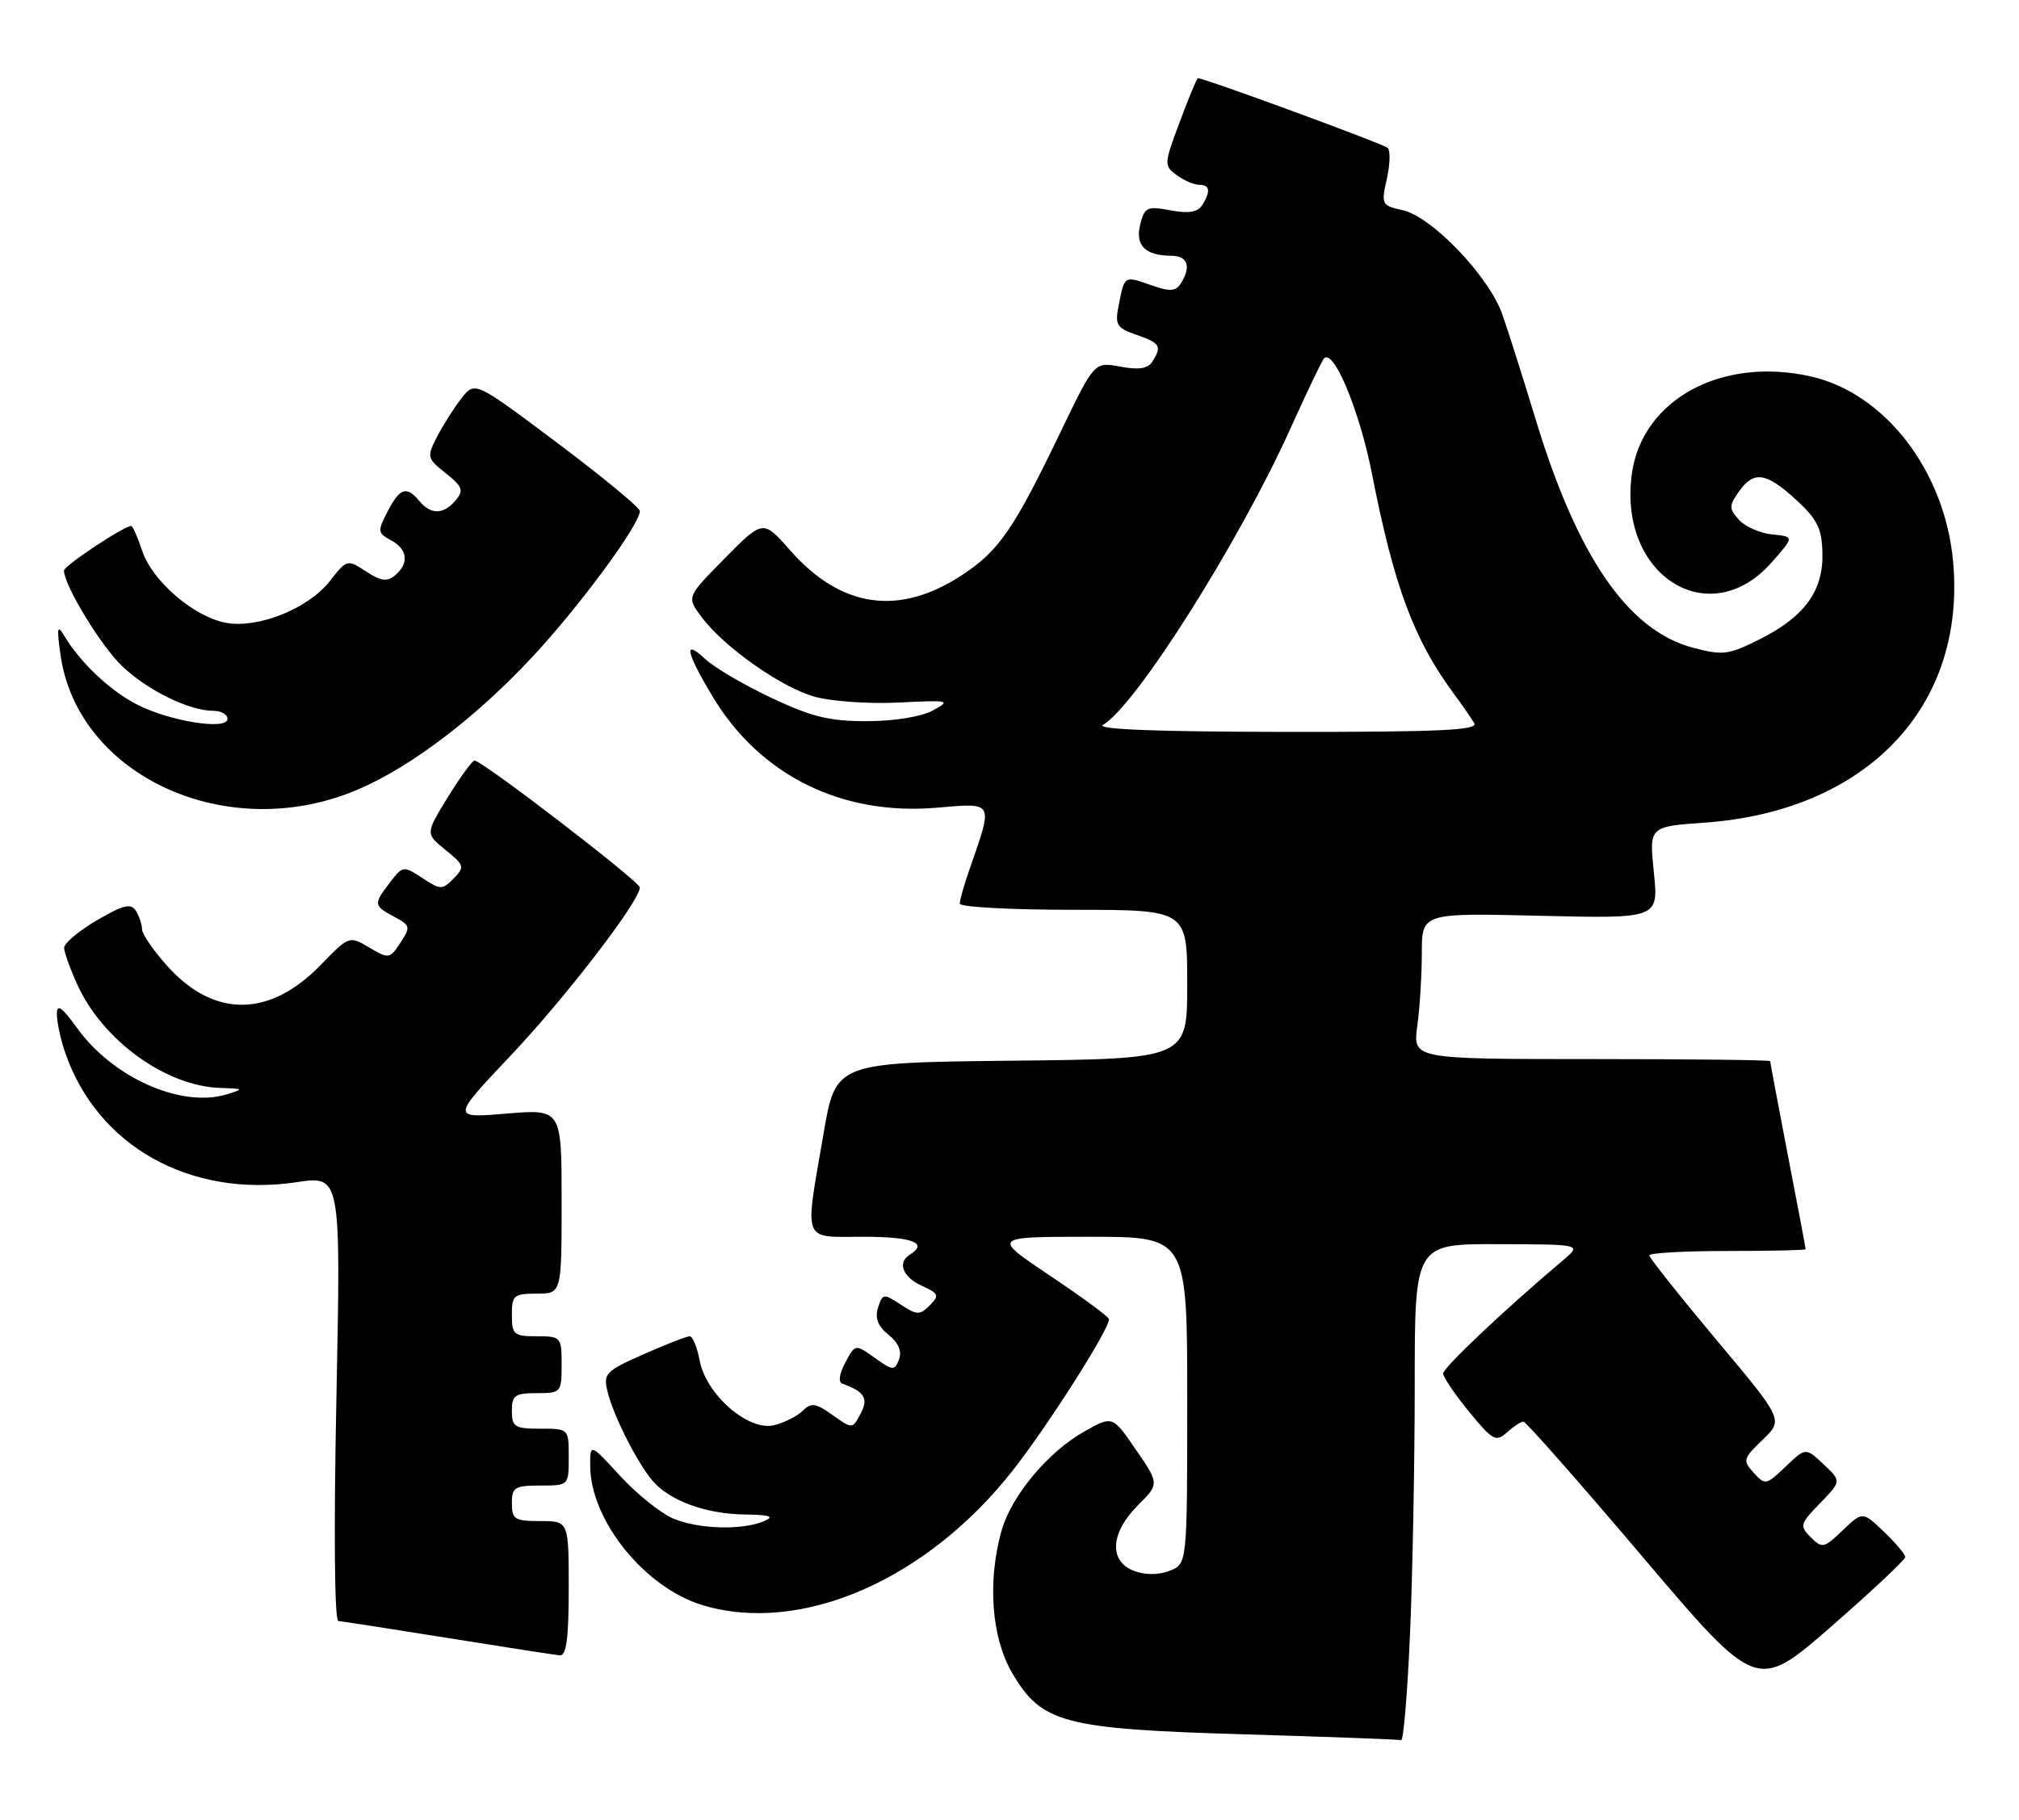 <?xml version="1.0" encoding="UTF-8" standalone="no"?>
<!DOCTYPE svg PUBLIC "-//W3C//DTD SVG 1.1//EN" "http://www.w3.org/Graphics/SVG/1.1/DTD/svg11.dtd" >
<svg xmlns="http://www.w3.org/2000/svg" xmlns:xlink="http://www.w3.org/1999/xlink" version="1.1" viewBox="0 0 284 256">
 <g >
 <path fill="currentColor"
d=" M 198.34 229.84 C 198.70 221.50 199.00 205.75 199.00 194.84 C 199.00 175.00 199.00 175.00 210.75 175.04 C 222.50 175.07 222.50 175.07 219.88 177.29 C 211.80 184.10 203.00 192.41 203.00 193.23 C 203.00 193.74 204.64 196.16 206.64 198.61 C 209.96 202.66 210.43 202.92 211.97 201.53 C 212.90 200.69 213.94 200.00 214.28 200.00 C 214.63 200.00 222.16 208.54 231.01 218.98 C 247.11 237.96 247.11 237.96 257.56 228.86 C 263.30 223.85 268.00 219.44 268.00 219.06 C 268.00 218.68 266.65 217.08 265.00 215.50 C 262.00 212.63 262.00 212.63 259.20 215.30 C 256.57 217.82 256.31 217.88 254.71 216.28 C 253.11 214.68 253.19 214.40 256.02 211.48 C 259.03 208.38 259.03 208.38 256.51 206.01 C 253.99 203.64 253.99 203.64 251.17 206.34 C 248.44 208.95 248.29 208.98 246.68 207.20 C 245.11 205.47 245.19 205.20 247.94 202.56 C 250.87 199.75 250.87 199.75 241.43 188.50 C 236.25 182.31 232.00 176.96 232.00 176.62 C 232.00 176.28 236.95 176.00 243.00 176.00 C 249.05 176.00 254.00 175.89 253.99 175.75 C 253.99 175.61 252.87 169.67 251.49 162.54 C 250.12 155.42 249.00 149.45 249.00 149.29 C 249.00 149.13 237.69 149.00 223.86 149.00 C 198.73 149.00 198.73 149.00 199.36 144.36 C 199.71 141.81 200.00 137.18 200.00 134.08 C 200.00 128.44 200.00 128.44 216.65 128.84 C 233.30 129.24 233.30 129.24 232.64 122.76 C 231.97 116.29 231.97 116.29 239.74 115.74 C 262.57 114.13 276.59 99.43 274.73 79.01 C 273.58 66.26 265.14 55.29 254.67 52.95 C 242.13 50.14 230.98 56.23 229.54 66.67 C 227.58 80.96 240.43 89.09 249.21 79.12 C 252.40 75.50 252.40 75.50 249.30 75.19 C 247.60 75.03 245.50 74.10 244.62 73.14 C 243.20 71.56 243.19 71.17 244.58 69.19 C 246.68 66.19 248.41 66.43 252.64 70.31 C 255.61 73.03 256.27 74.35 256.35 77.76 C 256.50 83.11 253.84 86.77 247.56 89.92 C 243.12 92.15 242.35 92.24 238.11 91.12 C 229.01 88.70 221.87 78.33 216.01 59.00 C 214.26 53.22 212.14 46.57 211.32 44.22 C 209.43 38.86 201.40 30.47 197.30 29.57 C 194.35 28.92 194.27 28.76 195.07 25.20 C 195.53 23.16 195.59 21.19 195.20 20.81 C 194.64 20.26 169.45 11.00 168.50 11.00 C 168.36 11.00 167.21 13.76 165.95 17.14 C 163.72 23.09 163.71 23.31 165.52 24.64 C 166.54 25.39 167.97 26.00 168.69 26.00 C 170.20 26.00 170.33 26.92 169.09 28.88 C 168.47 29.86 167.18 30.07 164.64 29.59 C 161.36 28.98 161.00 29.14 160.39 31.57 C 159.65 34.52 161.07 35.96 164.75 35.98 C 167.09 36.00 167.60 37.50 166.09 39.89 C 165.39 41.00 164.57 41.05 161.95 40.13 C 158.11 38.79 158.20 38.74 157.38 42.83 C 156.80 45.73 157.03 46.11 159.87 47.11 C 163.21 48.27 163.47 48.71 162.09 50.88 C 161.47 51.87 160.18 52.07 157.58 51.58 C 153.94 50.90 153.94 50.90 149.22 60.70 C 142.60 74.46 140.55 77.45 135.41 80.85 C 126.52 86.74 118.32 85.58 111.15 77.43 C 107.33 73.10 107.33 73.10 101.96 78.54 C 96.59 83.98 96.59 83.98 98.63 86.74 C 101.79 91.00 109.84 96.69 114.59 98.02 C 116.95 98.68 122.27 99.05 126.42 98.84 C 133.56 98.48 133.82 98.54 131.23 99.95 C 129.62 100.83 125.83 101.45 122.00 101.46 C 116.70 101.48 114.21 100.87 108.50 98.18 C 104.65 96.36 100.49 93.92 99.25 92.76 C 96.09 89.80 96.45 91.67 100.25 98.01 C 106.88 109.06 118.36 114.77 131.72 113.64 C 139.92 112.95 139.74 112.61 136.35 122.38 C 135.61 124.51 135.00 126.64 135.00 127.13 C 135.00 127.61 142.20 128.00 151.00 128.00 C 167.00 128.00 167.00 128.00 167.00 138.48 C 167.00 148.97 167.00 148.97 142.28 149.23 C 117.55 149.50 117.55 149.50 115.84 159.50 C 113.16 175.13 112.72 174.00 121.50 174.00 C 128.34 174.00 130.62 174.88 128.00 176.50 C 126.19 177.62 126.96 179.66 129.66 180.89 C 132.06 181.99 132.17 182.26 130.78 183.65 C 129.38 185.05 128.98 185.04 126.70 183.54 C 124.29 181.96 124.14 181.98 123.51 183.97 C 123.04 185.44 123.48 186.57 124.98 187.79 C 126.39 188.92 126.89 190.11 126.46 191.25 C 125.83 192.87 125.61 192.86 123.04 191.03 C 120.30 189.08 120.30 189.08 118.90 191.70 C 118.04 193.31 117.89 194.46 118.50 194.68 C 121.61 195.78 122.20 196.75 121.05 198.90 C 119.90 201.06 119.90 201.06 117.11 199.08 C 114.74 197.39 114.12 197.30 112.91 198.48 C 112.14 199.25 110.32 200.16 108.87 200.51 C 105.28 201.39 99.32 196.21 98.42 191.42 C 98.07 189.54 97.43 188.00 97.01 188.00 C 96.59 188.00 93.67 189.14 90.52 190.53 C 85.18 192.90 84.84 193.24 85.46 195.78 C 86.29 199.22 89.69 205.92 91.85 208.39 C 94.28 211.17 99.29 212.99 104.72 213.07 C 108.31 213.12 109.00 213.35 107.50 214.00 C 104.43 215.32 98.29 215.15 94.72 213.65 C 92.95 212.90 89.59 210.21 87.25 207.67 C 83.00 203.04 83.00 203.04 83.02 206.27 C 83.07 213.94 90.74 223.41 98.86 225.84 C 112.71 229.99 130.41 222.27 142.52 206.80 C 147.51 200.42 156.00 187.07 156.00 185.59 C 156.00 185.29 152.29 182.55 147.76 179.52 C 139.52 174.00 139.52 174.00 153.26 174.00 C 167.00 174.00 167.00 174.00 167.00 197.02 C 167.00 220.05 167.00 220.05 164.50 221.00 C 162.92 221.60 161.08 221.60 159.50 221.00 C 155.95 219.65 156.19 215.66 160.04 211.80 C 163.08 208.76 163.08 208.76 159.79 203.97 C 156.50 199.17 156.50 199.17 152.62 201.34 C 147.43 204.23 142.23 210.47 140.85 215.45 C 138.88 222.59 139.48 230.43 142.37 235.36 C 146.52 242.44 149.57 243.25 175.00 244.00 C 186.82 244.35 196.77 244.72 197.09 244.82 C 197.42 244.92 197.98 238.18 198.34 229.84 Z  M 80.00 223.50 C 80.00 214.00 80.00 214.00 76.00 214.00 C 72.40 214.00 72.00 213.75 72.00 211.50 C 72.00 209.25 72.40 209.00 76.00 209.00 C 80.00 209.00 80.00 209.00 80.00 205.00 C 80.00 201.00 80.00 201.00 76.00 201.00 C 72.40 201.00 72.00 200.75 72.00 198.50 C 72.00 196.31 72.43 196.00 75.50 196.00 C 78.92 196.00 79.00 195.90 79.00 192.00 C 79.00 188.10 78.92 188.00 75.50 188.00 C 72.28 188.00 72.00 187.76 72.00 185.00 C 72.00 182.24 72.28 182.00 75.50 182.00 C 79.00 182.00 79.00 182.00 79.00 169.01 C 79.00 156.03 79.00 156.03 71.25 156.67 C 63.50 157.32 63.50 157.32 71.83 148.51 C 79.59 140.31 90.00 126.75 90.00 124.86 C 90.00 124.03 67.83 107.00 66.75 107.00 C 66.43 107.00 64.75 109.32 63.00 112.15 C 59.84 117.29 59.84 117.29 62.67 119.58 C 65.33 121.73 65.40 121.97 63.81 123.59 C 62.21 125.22 61.97 125.21 59.41 123.53 C 56.75 121.79 56.66 121.80 54.87 124.13 C 52.51 127.19 52.54 127.42 55.44 128.97 C 57.73 130.19 57.78 130.41 56.33 132.63 C 54.83 134.91 54.69 134.93 51.95 133.31 C 49.13 131.64 49.10 131.65 45.12 135.75 C 37.95 143.15 30.15 143.23 23.60 135.98 C 21.62 133.79 19.99 131.43 19.98 130.75 C 19.98 130.06 19.58 128.89 19.11 128.14 C 18.41 127.04 17.35 127.30 13.62 129.48 C 11.08 130.97 9.01 132.71 9.02 133.35 C 9.03 133.98 9.87 136.31 10.87 138.52 C 14.45 146.39 23.35 152.83 31.00 153.06 C 34.33 153.17 34.37 153.21 31.86 153.97 C 25.51 155.89 15.94 151.66 10.90 144.71 C 8.67 141.62 8.00 141.16 8.00 142.70 C 8.00 143.80 8.53 146.23 9.17 148.10 C 13.70 161.26 26.74 168.56 41.73 166.32 C 47.95 165.39 47.95 165.39 47.32 196.70 C 46.94 215.32 47.05 228.03 47.59 228.06 C 48.09 228.10 55.02 229.17 63.00 230.45 C 70.97 231.73 78.06 232.83 78.75 232.89 C 79.67 232.97 80.00 230.49 80.00 223.50 Z  M 50.43 111.04 C 57.88 107.83 66.89 100.98 74.79 92.52 C 81.50 85.34 90.00 73.81 90.00 71.90 C 90.00 71.42 84.78 67.11 78.40 62.32 C 66.80 53.61 66.80 53.61 64.90 56.05 C 63.85 57.40 62.31 59.83 61.48 61.45 C 60.02 64.28 60.06 64.48 62.70 66.58 C 65.07 68.46 65.26 68.99 64.10 70.38 C 62.42 72.40 60.61 72.45 59.00 70.50 C 57.19 68.32 56.24 68.63 54.52 71.96 C 53.08 74.74 53.11 74.99 54.99 76.00 C 57.35 77.26 57.58 79.27 55.57 80.94 C 54.44 81.88 53.57 81.76 51.48 80.39 C 48.85 78.67 48.79 78.69 46.40 81.75 C 43.37 85.63 36.29 88.46 31.77 87.62 C 27.25 86.77 21.40 81.73 20.00 77.49 C 19.36 75.57 18.67 74.00 18.46 74.00 C 17.43 74.00 9.00 79.59 9.00 80.28 C 9.00 82.33 14.18 90.84 17.16 93.70 C 20.71 97.10 26.61 100.00 29.97 100.00 C 31.09 100.00 32.00 100.51 32.00 101.14 C 32.00 102.78 23.86 101.48 19.25 99.11 C 15.48 97.17 11.30 93.22 9.07 89.50 C 8.07 87.82 7.97 88.22 8.49 92.00 C 10.85 109.26 32.14 118.93 50.43 111.04 Z  M 155.17 101.97 C 159.77 99.28 174.33 76.24 181.55 60.22 C 183.85 55.11 185.97 50.70 186.25 50.41 C 187.62 49.05 191.26 57.85 192.99 66.67 C 196.08 82.44 198.86 89.93 204.43 97.50 C 205.65 99.15 206.97 101.06 207.38 101.75 C 207.96 102.74 202.39 102.99 180.81 102.97 C 162.61 102.95 154.06 102.61 155.17 101.97 Z "/>
</g>
</svg>